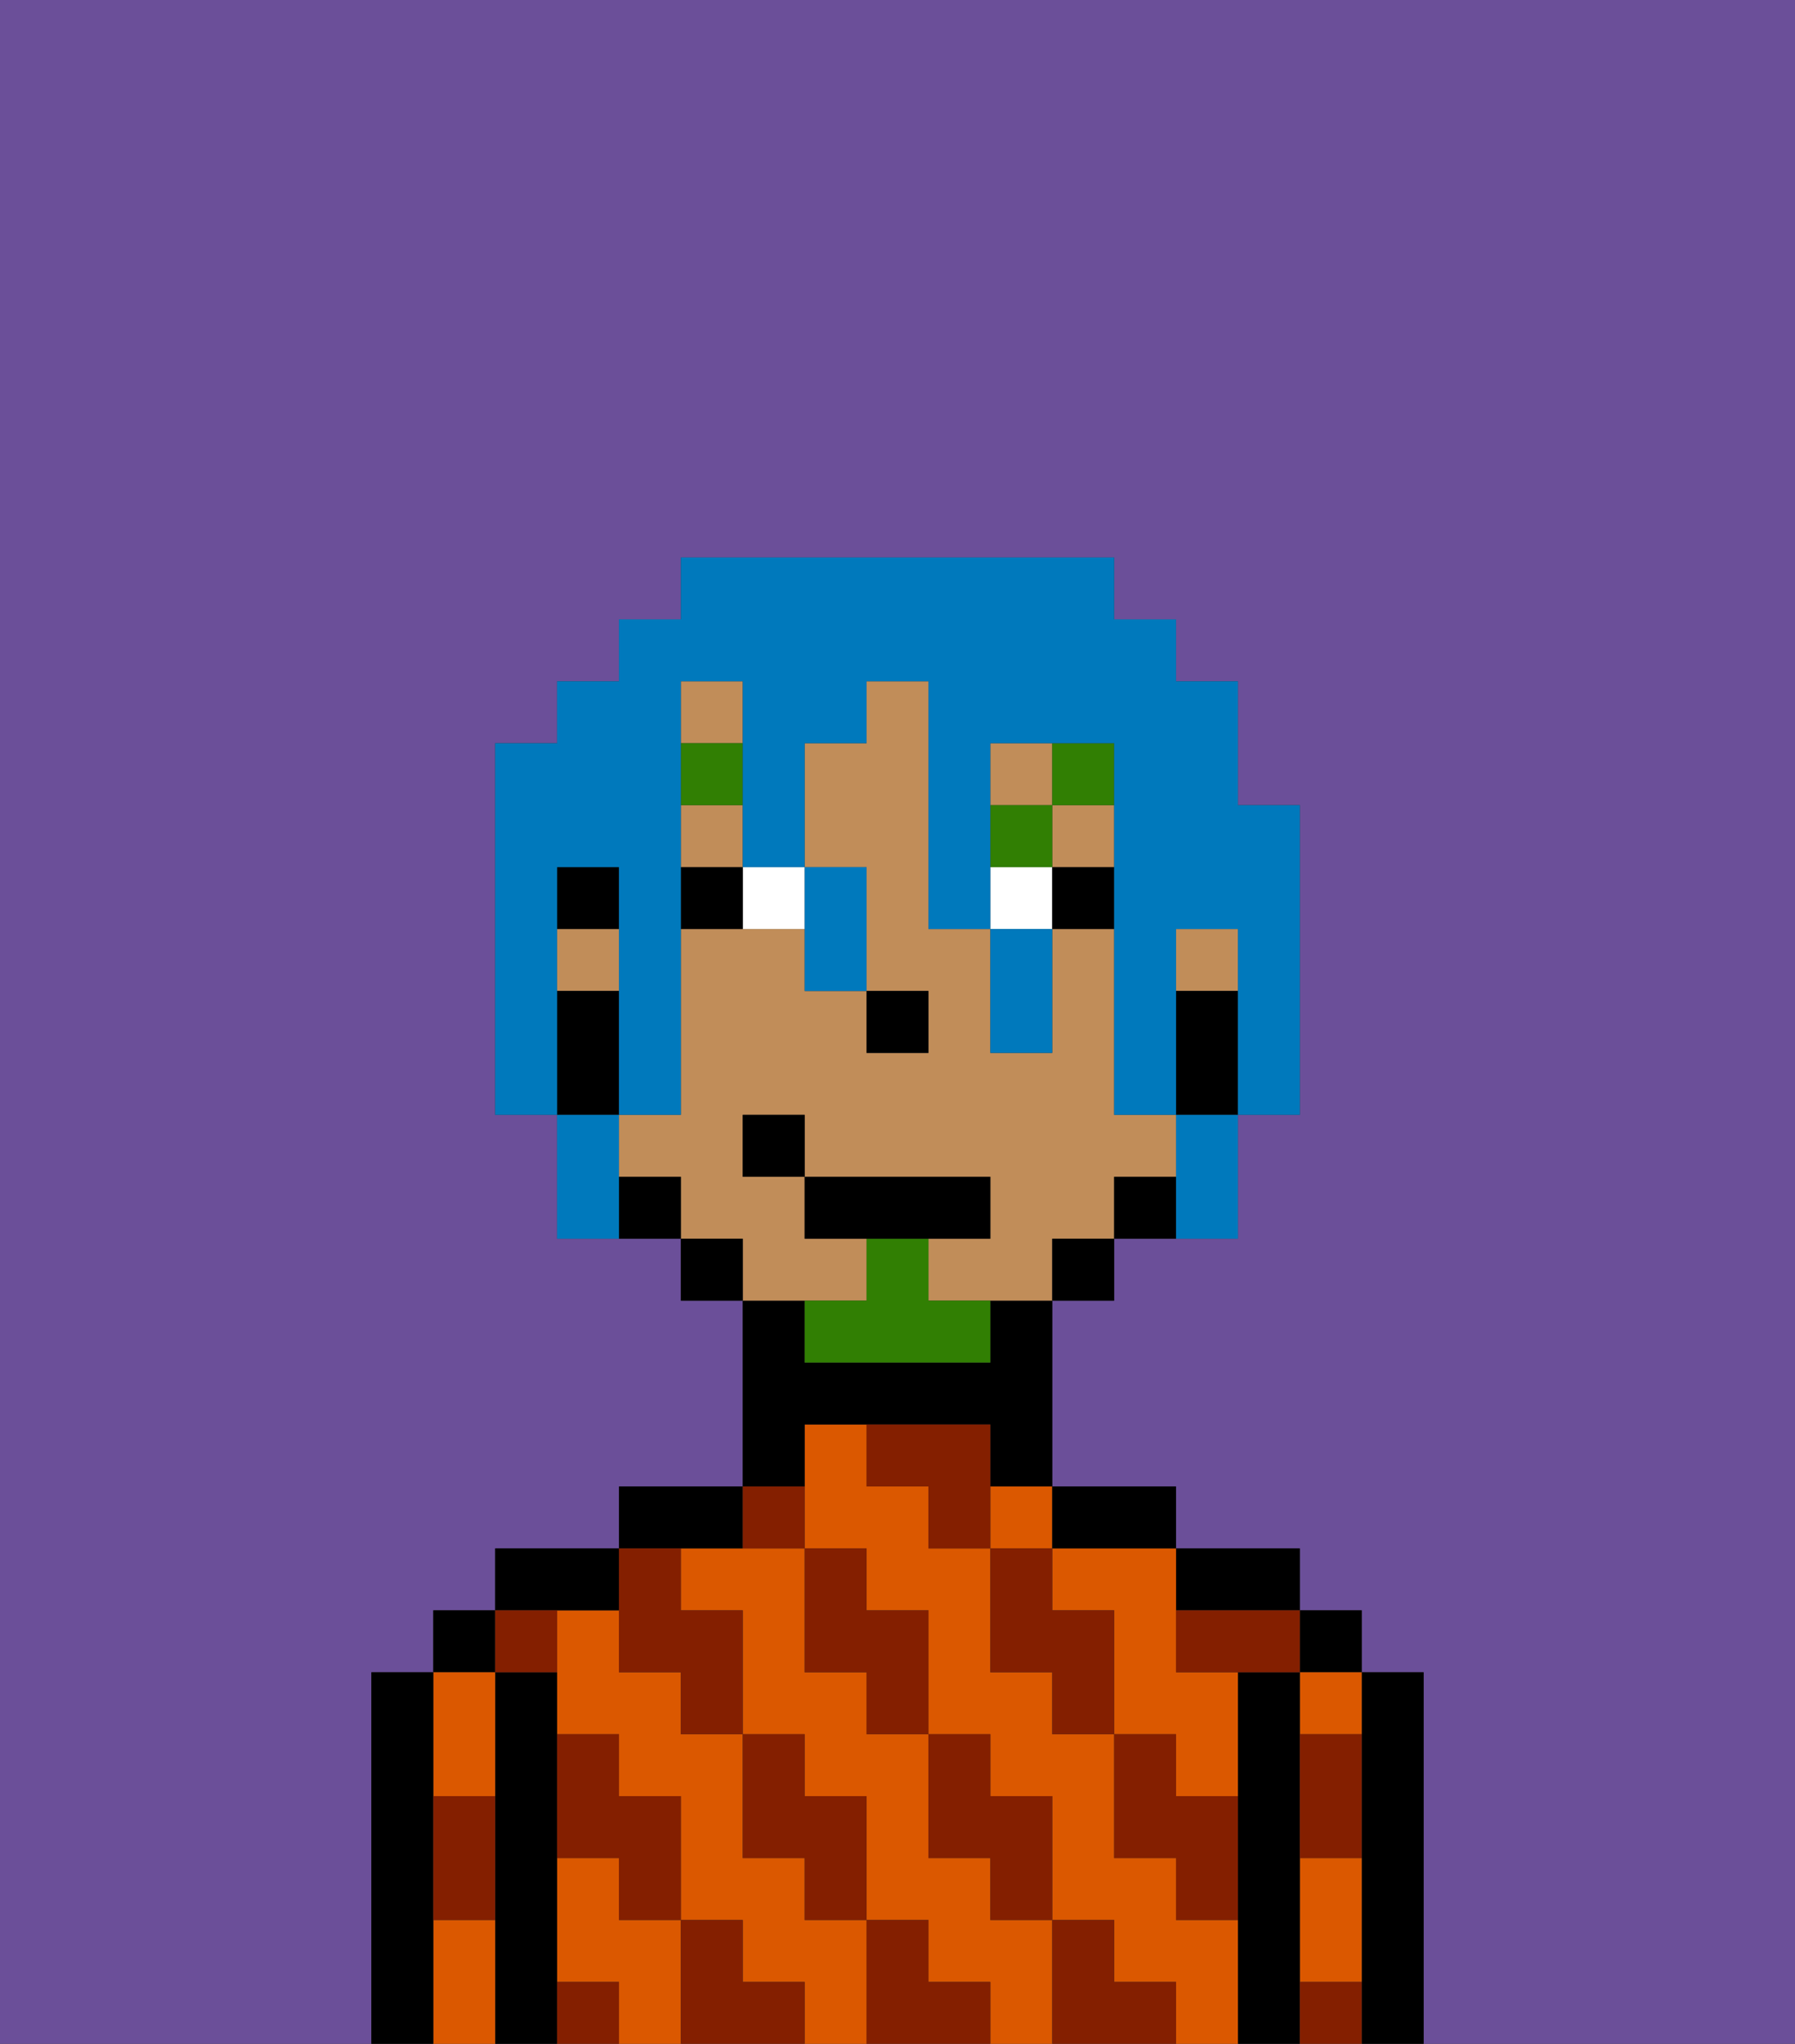 <svg xmlns="http://www.w3.org/2000/svg" viewBox="0 0 29 33"><rect x="0" y="0" width="29" height="33" fill="#333333" stroke="none"/><defs><style>polygon,rect,path{shape-rendering:crispedges;}.ja9-1{fill:#6b4f99;}.ja9-2{fill:#000000;}.ja9-3{fill:#db5800;}.ja9-4{fill:#841f00;}.ja9-5{fill:#c18d59;}.ja9-6{fill:#ffffff;}.ja9-7{fill:#317f03;}.ja9-8{fill:#317f03;}.ja9-9{fill:#0079bc;}</style></defs><path class="ja9-1" d="M6,32V27H7V26H8V25h2V24h2V21H11V20H9V18H8V12H9V11h1V10h1V9h7v1h1v1h1v2h1v5H20v2H18v1H17v3h2v1h2v1h1v1h1v6h6V0H0V33H6Z"/><path class="ja9-2" d="M23,27H22v6h1V27Z"/><rect class="ja9-2" x="21" y="26" width="1" height="1"/><path class="ja9-3" d="M21,28h1V27H21Z"/><path class="ja9-3" d="M21,31v1h1V30H21Z"/><path class="ja9-2" d="M21,31V27H20v6h1V31Z"/><path class="ja9-2" d="M20,26h1V25H19v1Z"/><path class="ja9-3" d="M17,25v1h1v2h1v1h1V27H19V25H17Z"/><path class="ja9-3" d="M16,31V30H15V28H14V27H13V25H11v1h1v2h1v1h1v2h1v1h1v1h1V31Z"/><path class="ja9-3" d="M19,31V30H18V28H17V27H16V25H15V24H14V23H13v2h1v1h1v2h1v1h1v2h1v1h1v1h1V31Z"/><rect class="ja9-3" x="16" y="24" width="1" height="1"/><path class="ja9-3" d="M10,31V30H9v2h1v1h1V31Z"/><path class="ja9-3" d="M13,31V30H12V28H11V27H10V26H9v2h1v1h1v2h1v1h1v1h1V31Z"/><path class="ja9-2" d="M18,25h1V24H17v1Z"/><path class="ja9-2" d="M13,23h3v1h1V21H16v1H13V21H12v3h1Z"/><path class="ja9-2" d="M12,25V24H10v1h2Z"/><path class="ja9-2" d="M10,26V25H8v1h2Z"/><path class="ja9-2" d="M9,31V27H8v6H9V31Z"/><rect class="ja9-2" x="7" y="26" width="1" height="1"/><path class="ja9-3" d="M7,31v2H8V31Z"/><path class="ja9-3" d="M8,29V27H7v2Z"/><path class="ja9-2" d="M7,30V27H6v6H7V30Z"/><path class="ja9-4" d="M21,29v1h1V28H21Z"/><path class="ja9-4" d="M21,32v1h1V32Z"/><path class="ja9-4" d="M19,26v1h2V26H19Z"/><path class="ja9-4" d="M19,28H18v2h1v1h1V29H19Z"/><path class="ja9-4" d="M17,26V25H16v2h1v1h1V26Z"/><path class="ja9-4" d="M18,32V31H17v2h2V32Z"/><path class="ja9-4" d="M16,30v1h1V29H16V28H15v2Z"/><path class="ja9-4" d="M16,23H14v1h1v1h1V23Z"/><path class="ja9-4" d="M14,27v1h1V26H14V25H13v2Z"/><path class="ja9-4" d="M15,32V31H14v2h2V32Z"/><path class="ja9-4" d="M13,30v1h1V29H13V28H12v2Z"/><path class="ja9-4" d="M13,25V24H12v1Z"/><path class="ja9-4" d="M10,27h1v1h1V26H11V25H10v2Z"/><path class="ja9-4" d="M12,32V31H11v2h2V32Z"/><path class="ja9-4" d="M10,30v1h1V29H10V28H9v2Z"/><path class="ja9-4" d="M9,32v1h1V32Z"/><path class="ja9-4" d="M9,27V26H8v1Z"/><path class="ja9-4" d="M7,30v1H8V29H7Z"/><rect class="ja9-5" x="17" y="13" width="1" height="1"/><rect class="ja9-5" x="16" y="12" width="1" height="1"/><path class="ja9-5" d="M14,21V20H13V19H12V18h1v1h3v1H15v1h2V20h1V19h1V18H18V15H17v2H16V15H15V11H14v1H13v2h1v2h1v1H14V16H13V15H11v3H10v1h1v1h1v1h2Z"/><rect class="ja9-5" x="11" y="13" width="1" height="1"/><rect class="ja9-5" x="11" y="11" width="1" height="1"/><rect class="ja9-5" x="19" y="15" width="1" height="1"/><rect class="ja9-5" x="9" y="15" width="1" height="1"/><path class="ja9-2" d="M19,16v2h1V16Z"/><path class="ja9-2" d="M18,19v1h1V19Z"/><rect class="ja9-2" x="17" y="20" width="1" height="1"/><rect class="ja9-2" x="11" y="20" width="1" height="1"/><path class="ja9-2" d="M10,19v1h1V19Z"/><rect class="ja9-2" x="9" y="14" width="1" height="1"/><path class="ja9-2" d="M10,17V16H9v2h1Z"/><rect class="ja9-2" x="14" y="16" width="1" height="1"/><path class="ja9-6" d="M12,15h1V14H12Z"/><rect class="ja9-6" x="16" y="14" width="1" height="1"/><path class="ja9-2" d="M11,14v1h1V14Z"/><rect class="ja9-2" x="17" y="14" width="1" height="1"/><rect class="ja9-7" x="11" y="12" width="1" height="1"/><rect class="ja9-7" x="16" y="13" width="1" height="1"/><rect class="ja9-7" x="17" y="12" width="1" height="1"/><path class="ja9-8" d="M15,20H14v1H13v1h3V21H15Z"/><polygon class="ja9-2" points="16 20 16 19 13 19 13 20 14 20 15 20 16 20"/><rect class="ja9-2" x="12" y="18" width="1" height="1"/><path class="ja9-9" d="M9,15V14h1v4h1V11h1v3h1V12h1V11h1v4h1V12h2v6h1V15h1v3h1V13H20V11H19V10H18V9H11v1H10v1H9v1H8v6H9V15Z"/><path class="ja9-9" d="M10,18H9v2h1V18Z"/><path class="ja9-9" d="M13,16h1V14H13v2Z"/><path class="ja9-9" d="M16,16v1h1V15H16Z"/><path class="ja9-9" d="M19,19v1h1V18H19Z"/></svg>